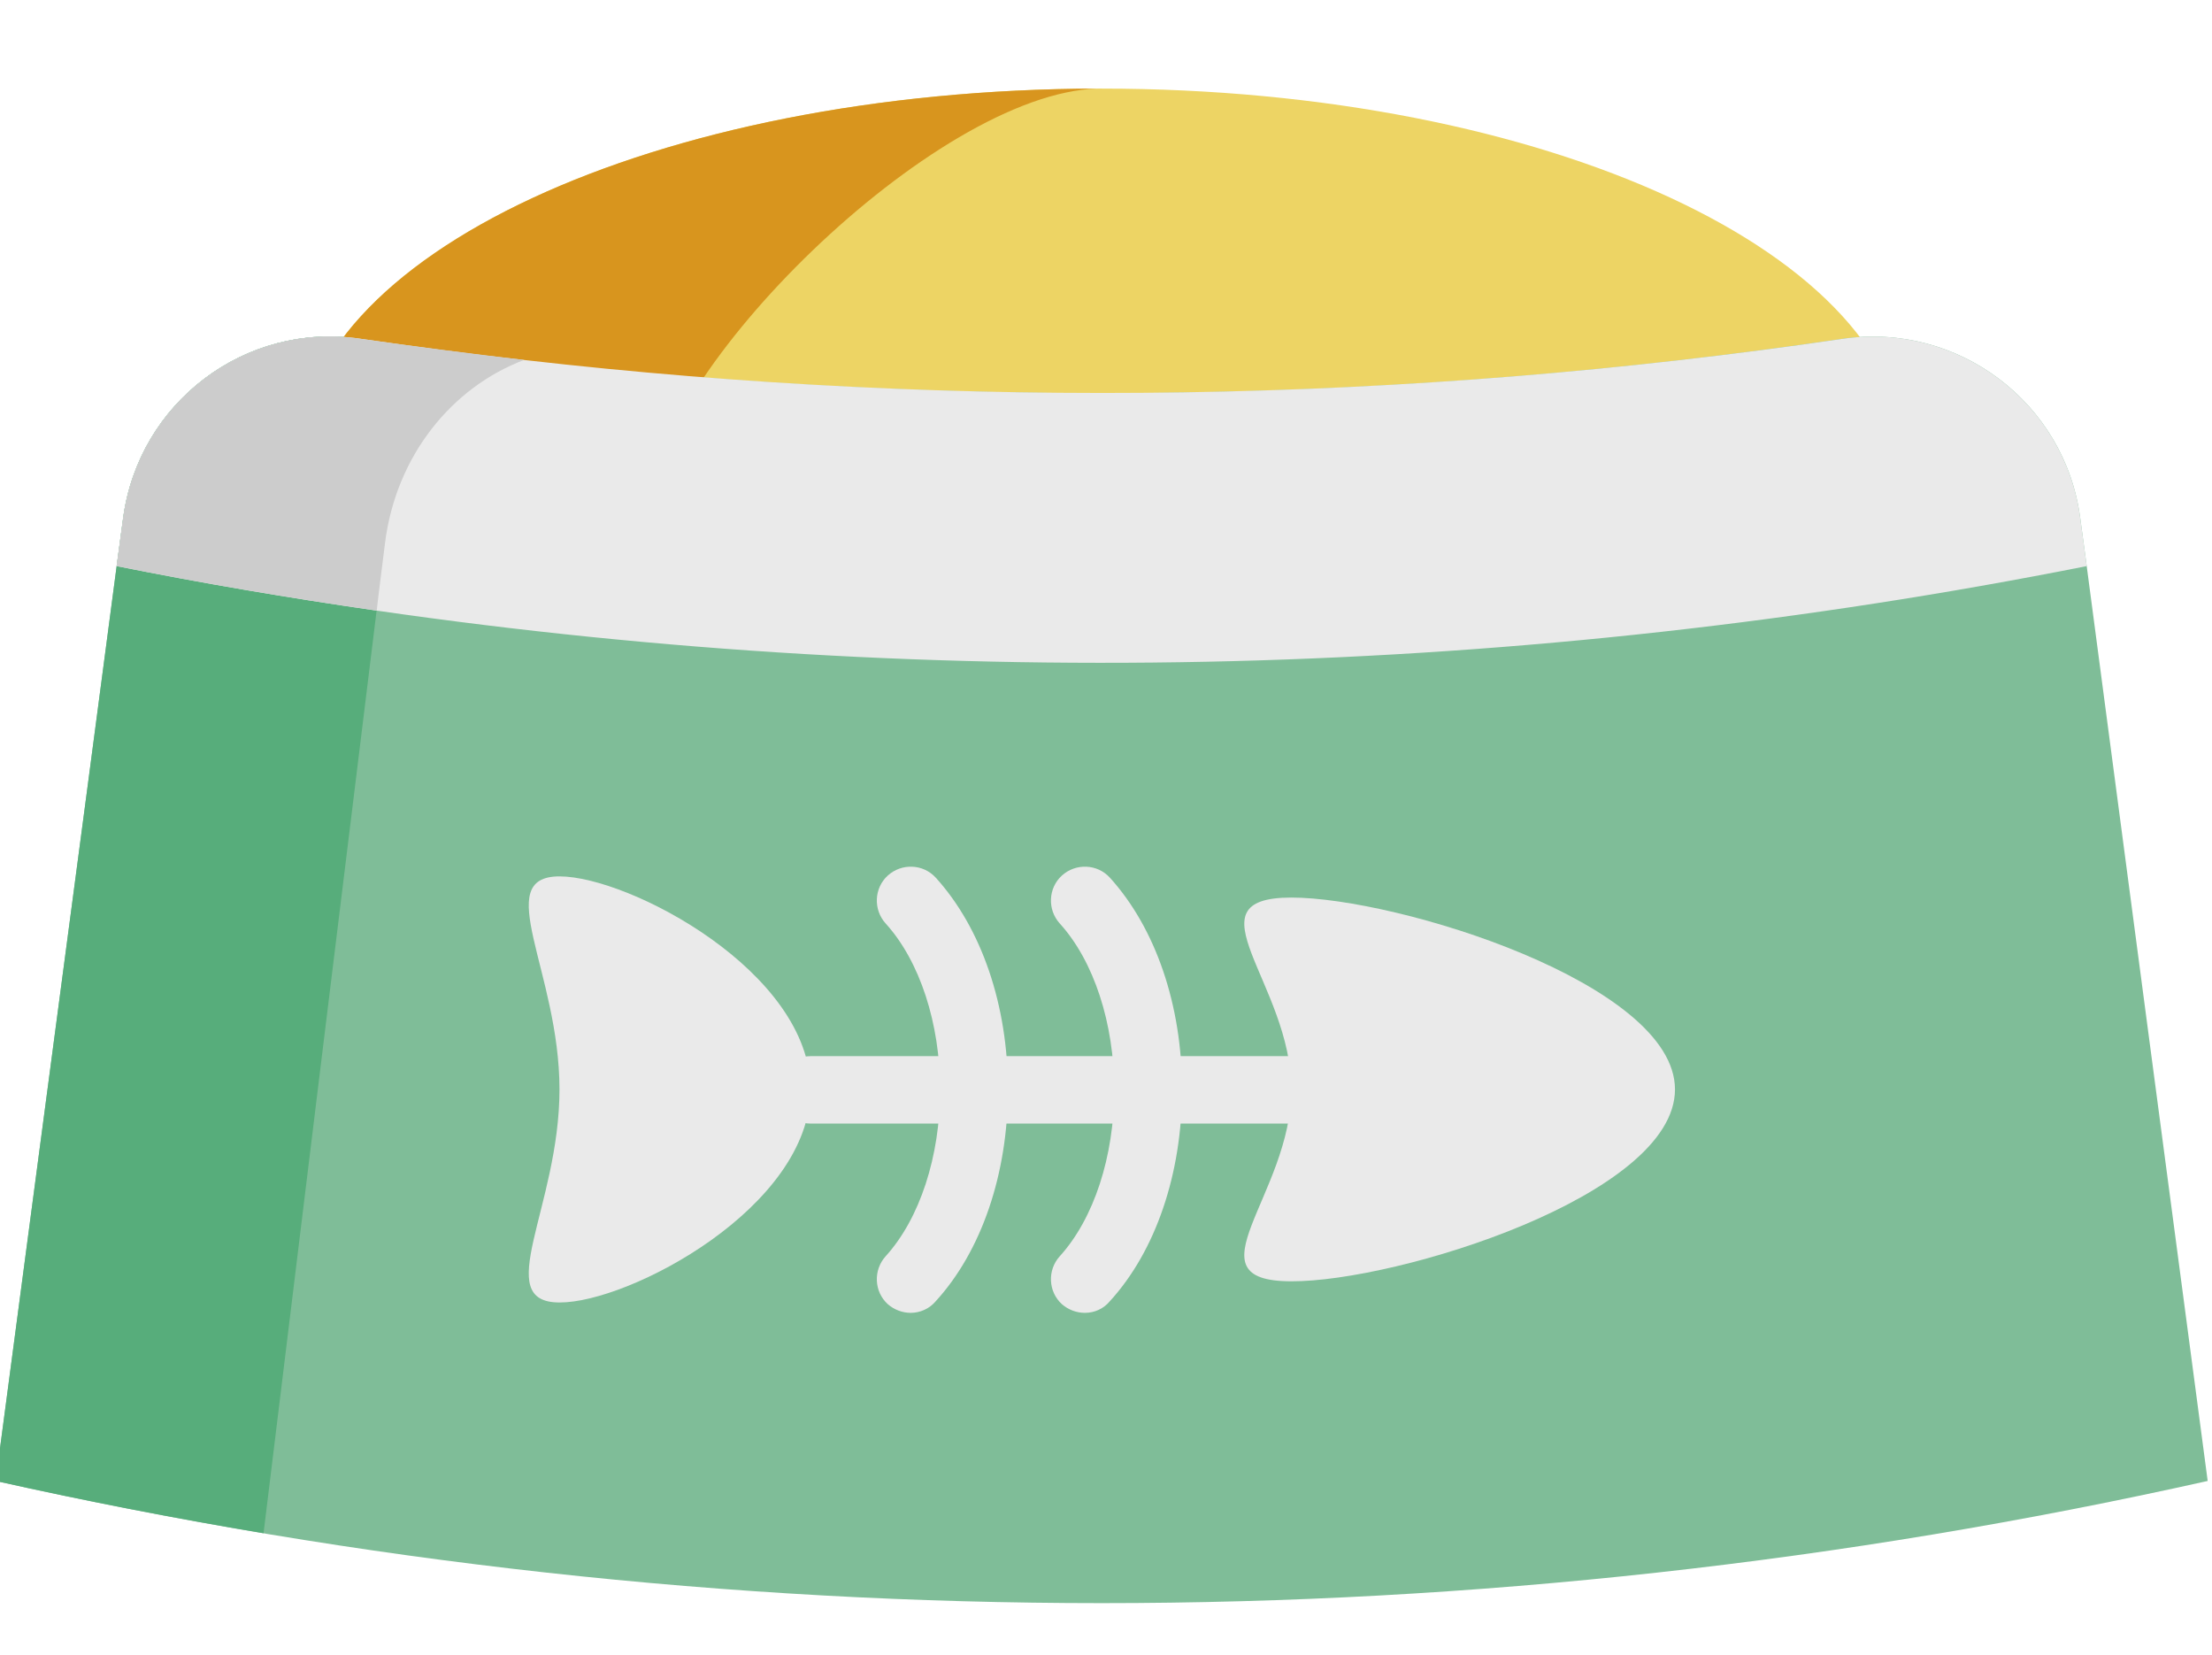 <?xml version="1.0" encoding="utf-8"?>
<!-- Generator: Adobe Illustrator 24.2.3, SVG Export Plug-In . SVG Version: 6.00 Build 0)  -->
<svg version="1.1" id="Calque_1" xmlns="http://www.w3.org/2000/svg" xmlns:xlink="http://www.w3.org/1999/xlink" x="0px" y="0px"
	 viewBox="0 0 512 383" style="enable-background:new 0 0 512 383;" xml:space="preserve">
<style type="text/css">
	.st0{fill:#EDD464;}
	.st1{fill:#7FBD98;}
	.st2{fill:#57AD7B;}
	.st3{fill:#D8951E;}
	.st4{fill:#EAEAEA;}
	.st5{fill:#CCCCCC;}
</style>
<path class="st0" d="M441,106.6c0,47.6-83.3,86.1-186,86.1c-89.2,0-163.7-29.1-181.8-67.8c-2.8-5.9-4.2-12-4.2-18.3
	c0-47.4,82.8-85.9,185.1-86.1c0.3,0,0.6,0,0.9,0C357.7,20.5,441,59,441,106.6z"/>
<path class="st1" d="M511,342.7c-168.6,37.7-343.4,37.7-512,0c9.3-70.5,18.7-141,28-211.7c0.5-3.7,1-7.4,1.5-11.1
	c3.6-26.8,28.3-45.5,55-41.5c113.7,16.8,229.3,16.8,343,0c26.7-3.9,51.5,14.8,55,41.5c0.5,3.7,1,7.4,1.5,11.1
	C492.3,201.7,501.7,272.3,511,342.7z"/>
<path class="st2" d="M121.3,83.3c-16.7,6.3-29.7,22.2-32.2,42.5c-0.5,4-1,8-1.5,12c-8.9,72.4-17.8,144.8-26.6,217
	c-20.8-3.5-41.4-7.5-62-12.1c9.3-70.5,18.7-141,28-211.7c0.5-3.7,1-7.4,1.5-11.1c3.6-26.8,28.3-45.5,55-41.5
	C96.1,80.2,108.7,81.8,121.3,83.3z"/>
<path class="st3" d="M254.1,20.5c-37.8,1-103.6,66.4-103.6,97.2c0,10-32.8,10.7-77.3,7.2c-2.8-5.9-4.2-12-4.2-18.3
	C69,59.2,151.8,20.7,254.1,20.5z"/>
<path class="st4" d="M483,131c-130.5,25.9-264.4,29.3-395.8,10.3C67.1,138.4,47,135,27,131c0.5-3.7,1-7.4,1.5-11.1
	c3.6-26.8,28.3-45.5,55-41.5c12.6,1.8,25.1,3.5,37.8,4.9c101.5,11.6,204.1,10,305.2-4.9c26.7-3.9,51.5,14.8,55,41.5
	C482,123.6,482.5,127.3,483,131z"/>
<path class="st5" d="M121.3,83.3c-16.7,6.3-29.7,22.2-32.2,42.5c-0.5,4-1,8-1.5,12c-0.1,1.2-0.3,2.3-0.4,3.5
	C67.1,138.4,47,135,27,131c0.5-3.7,1-7.4,1.5-11.1c3.6-26.8,28.3-45.5,55-41.5C96.1,80.2,108.7,81.8,121.3,83.3z"/>
<g>
	<path class="st4" d="M387.7,252.1c0-24.5-64.3-44.4-88.8-44.4c-24.5,0,0,19.9,0,44.4c0,24.5-24.5,44.4,0,44.4
		C323.3,296.6,387.7,276.7,387.7,252.1z"/>
	<path class="st4" d="M187.6,252.1c0-27.2-42-49.3-58.1-49.3c-16,0,0,22.1,0,49.3s-16,49.3,0,49.3
		C145.5,301.5,187.6,279.4,187.6,252.1z"/>
	<path class="st4" d="M298.8,260H187.6c-4.3,0-7.8-3.5-7.8-7.8s3.5-7.8,7.8-7.8h111.3c4.3,0,7.8,3.5,7.8,7.8S303.1,260,298.8,260z"
		/>
	<path class="st4" d="M251.1,303.8c-1.9,0-3.8-0.7-5.3-2c-3.2-2.9-3.4-7.9-0.5-11.1c7.9-8.7,12.6-23.1,12.6-38.5
		s-4.7-29.8-12.6-38.5c-2.9-3.2-2.7-8.2,0.5-11.1s8.2-2.7,11.1,0.5c10.6,11.7,16.7,29.5,16.7,49s-6.1,37.4-16.7,49
		C255.4,302.9,253.3,303.8,251.1,303.8z"/>
	<path class="st4" d="M210.8,303.8c-1.9,0-3.8-0.7-5.3-2c-3.2-2.9-3.4-7.9-0.5-11.1c7.9-8.7,12.6-23.1,12.6-38.5
		s-4.7-29.8-12.6-38.5c-2.9-3.2-2.7-8.2,0.5-11.1s8.2-2.7,11.1,0.5c10.6,11.7,16.7,29.5,16.7,49s-6.1,37.4-16.7,49
		C215.1,302.9,212.9,303.8,210.8,303.8z"/>
</g>
</svg>
